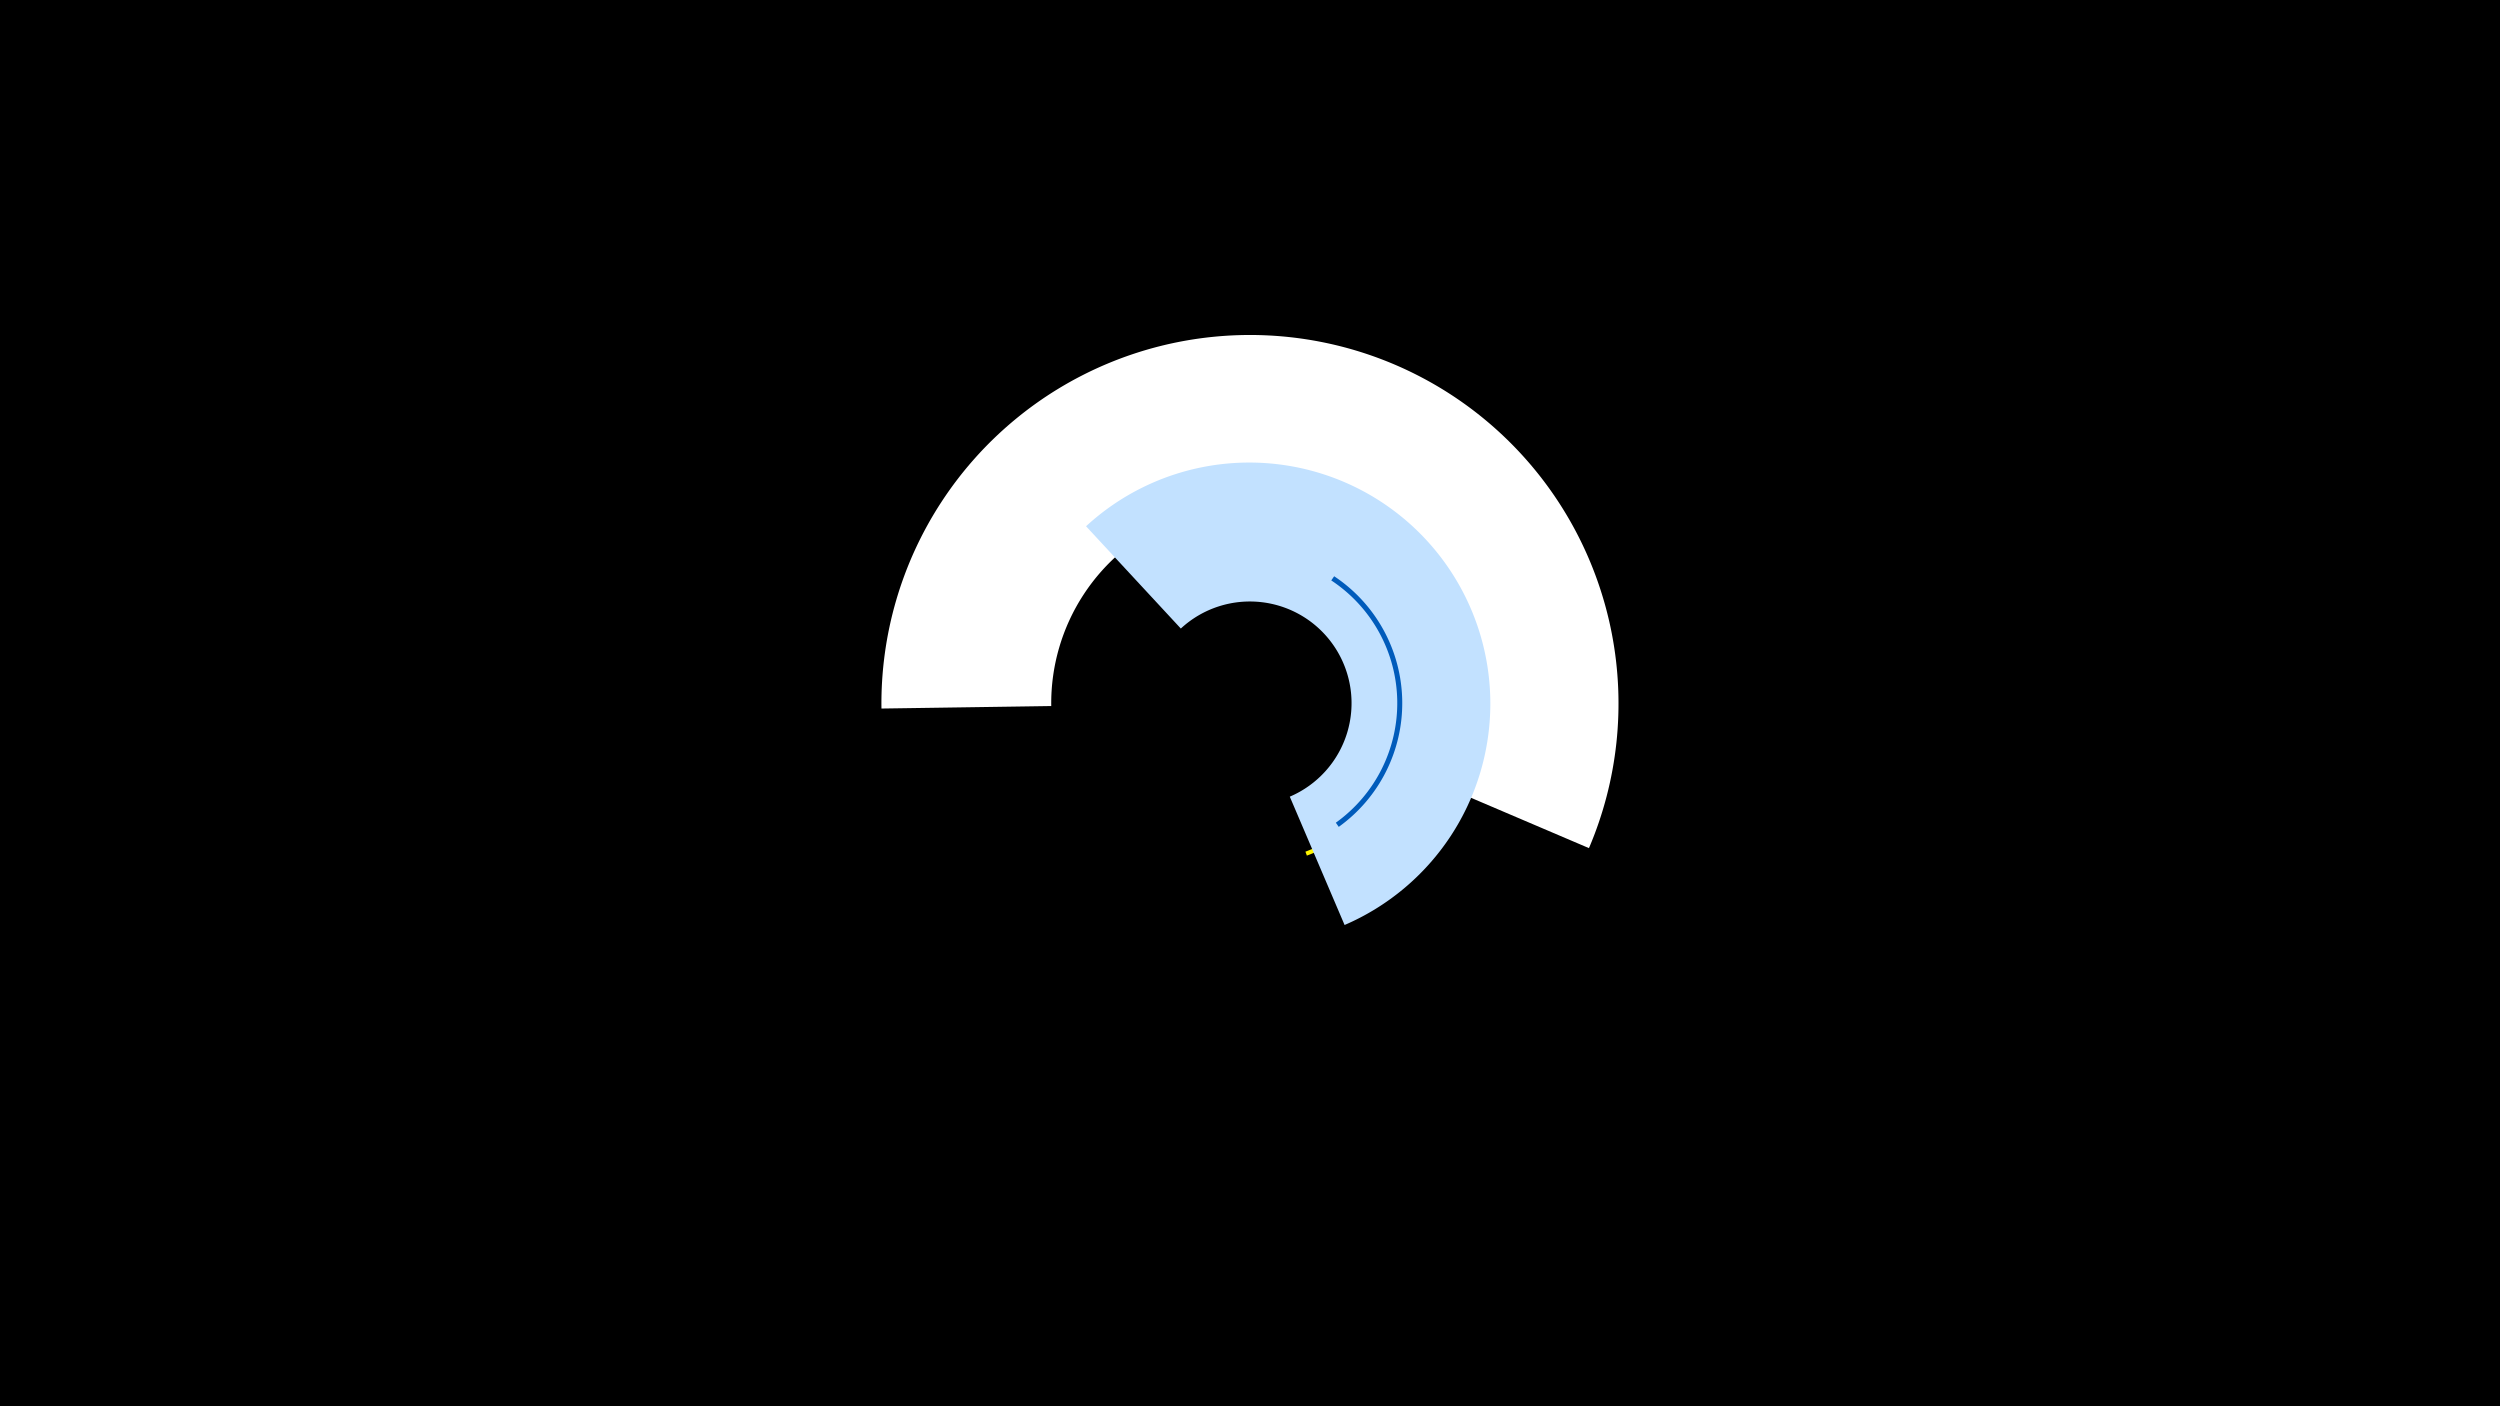 <svg width="1200" height="675" viewBox="-500 -500 1200 675" xmlns="http://www.w3.org/2000/svg"><title>19365-10091606080</title><path d="M-500-500h1200v675h-1200z" fill="#000"/><path d="M178.1-161.5a78.1 78.1 0 0 1-50.8 72.2l-0.7-1.9a76.1 76.1 0 0 0 49.5-70.3z" fill="#fff500"/><path d="M-76.9-159.9a176.9 176.9 0 1 1 339.6 67l-75-32a95.4 95.4 0 1 0-183.1-36.2z" fill="#fff"/><path d="M21.3-247.4a115.7 115.7 0 1 1 124.1 191.4l-26.3-61.6a48.8 48.8 0 1 0-52.3-80.7z" fill="#c2e1ff"/><path d="M140.4-223.4a73.1 73.1 0 0 1 2.2 120.3l-1.4-2a70.6 70.6 0 0 0-2.2-116.3z" fill="#005bbb"/></svg>
